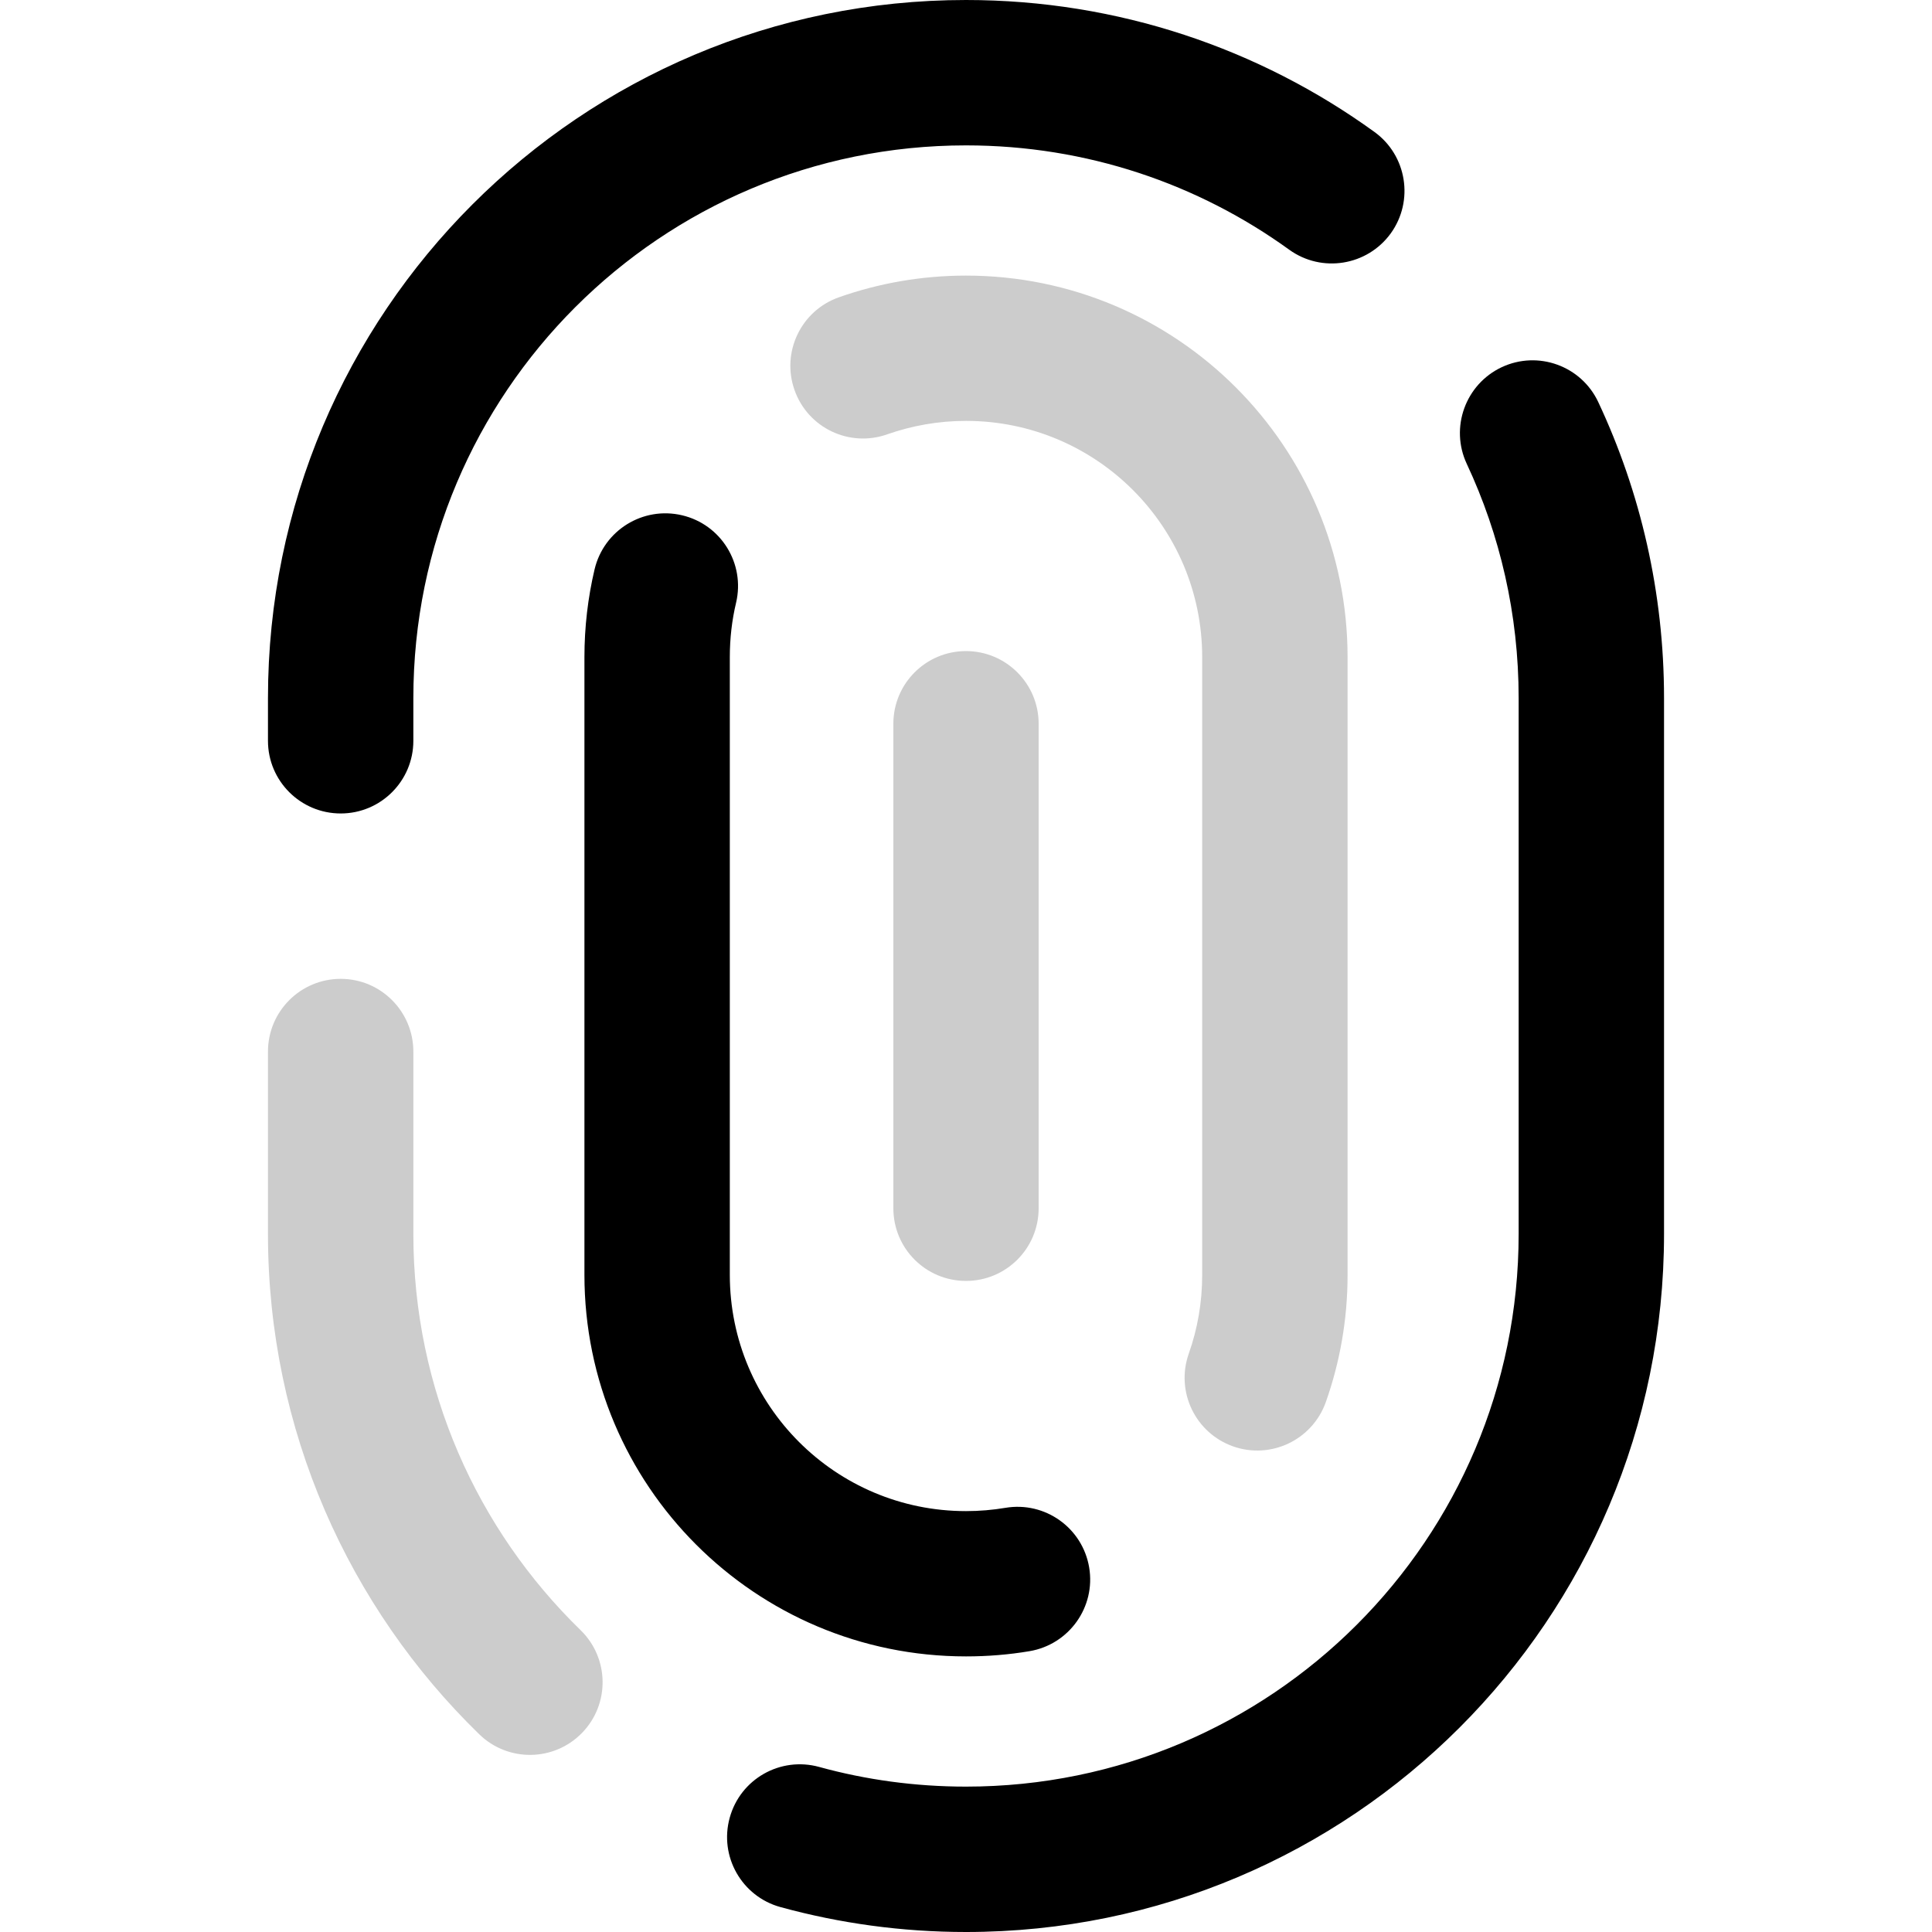 <svg
  xmlns="http://www.w3.org/2000/svg"
  width="20"
  height="20"
  viewBox="0 0 20 20"
  fill="none"
>
  <path
    fill-rule="evenodd"
    clip-rule="evenodd"
    d="M15.546 3.801C15.922 3.625 16.37 3.787 16.546 4.164C16.982 5.094 17.226 6.133 17.226 7.226V12.774C17.226 16.765 13.991 20 10 20C9.336 20 8.692 19.91 8.079 19.742C7.679 19.632 7.443 19.218 7.554 18.817C7.664 18.416 8.078 18.181 8.479 18.291C8.962 18.424 9.472 18.495 10 18.495C13.159 18.495 15.721 15.934 15.721 12.774V7.226C15.721 6.358 15.528 5.537 15.184 4.802C15.008 4.426 15.17 3.978 15.546 3.801Z"
    fill="currentColor"
  />
  <path
    fill-rule="evenodd"
    clip-rule="evenodd"
    d="M2.774 7.226C2.774 3.235 6.009 0 10 0C11.577 0 13.039 0.506 14.227 1.365C14.564 1.608 14.64 2.079 14.397 2.416C14.153 2.752 13.683 2.828 13.346 2.585C12.405 1.905 11.251 1.505 10 1.505C6.84 1.505 4.279 4.066 4.279 7.226V7.669C4.279 8.084 3.942 8.421 3.527 8.421C3.111 8.421 2.774 8.084 2.774 7.669V7.226Z"
    fill="currentColor"
  />
  <path
    fill-rule="evenodd"
    clip-rule="evenodd"
    d="M7.06 5.334C7.465 5.429 7.715 5.834 7.62 6.239C7.577 6.419 7.555 6.608 7.555 6.803V13.197C7.555 14.548 8.649 15.643 10 15.643C10.14 15.643 10.276 15.631 10.408 15.609C10.818 15.54 11.206 15.816 11.275 16.226C11.344 16.636 11.067 17.024 10.657 17.093C10.443 17.129 10.223 17.147 10 17.147C7.818 17.147 6.05 15.379 6.05 13.197V6.803C6.05 6.491 6.086 6.186 6.155 5.894C6.251 5.489 6.656 5.239 7.06 5.334Z"
    fill="currentColor"
  />
  <path
    fill-rule="evenodd"
    clip-rule="evenodd"
    d="M3.527 10.133C3.942 10.133 4.279 10.47 4.279 10.886V12.774C4.279 14.383 4.941 15.835 6.01 16.875C6.308 17.165 6.315 17.641 6.025 17.939C5.735 18.237 5.259 18.243 4.961 17.953C3.613 16.642 2.774 14.805 2.774 12.774V10.886C2.774 10.47 3.111 10.133 3.527 10.133Z"
    fill="currentColor"
    fill-opacity="0.2"
  />
  <path
    fill-rule="evenodd"
    clip-rule="evenodd"
    d="M8.683 3.078C9.096 2.932 9.54 2.853 10 2.853C12.181 2.853 13.95 4.621 13.95 6.803V13.198C13.95 13.658 13.871 14.101 13.725 14.514C13.586 14.906 13.156 15.111 12.765 14.973C12.373 14.834 12.168 14.405 12.306 14.013C12.396 13.759 12.445 13.485 12.445 13.198V6.803C12.445 5.452 11.35 4.357 10 4.357C9.713 4.357 9.439 4.407 9.185 4.496C8.793 4.635 8.363 4.43 8.225 4.038C8.086 3.646 8.292 3.216 8.683 3.078Z"
    fill="currentColor"
    fill-opacity="0.2"
  />
  <path
    fill-rule="evenodd"
    clip-rule="evenodd"
    d="M10 6.74C10.415 6.74 10.752 7.077 10.752 7.492L10.752 12.508C10.752 12.924 10.415 13.26 10 13.26C9.584 13.26 9.248 12.924 9.248 12.508L9.248 7.492C9.248 7.077 9.584 6.74 10 6.74Z"
    fill="currentColor"
    fill-opacity="0.2"
  />
</svg>

